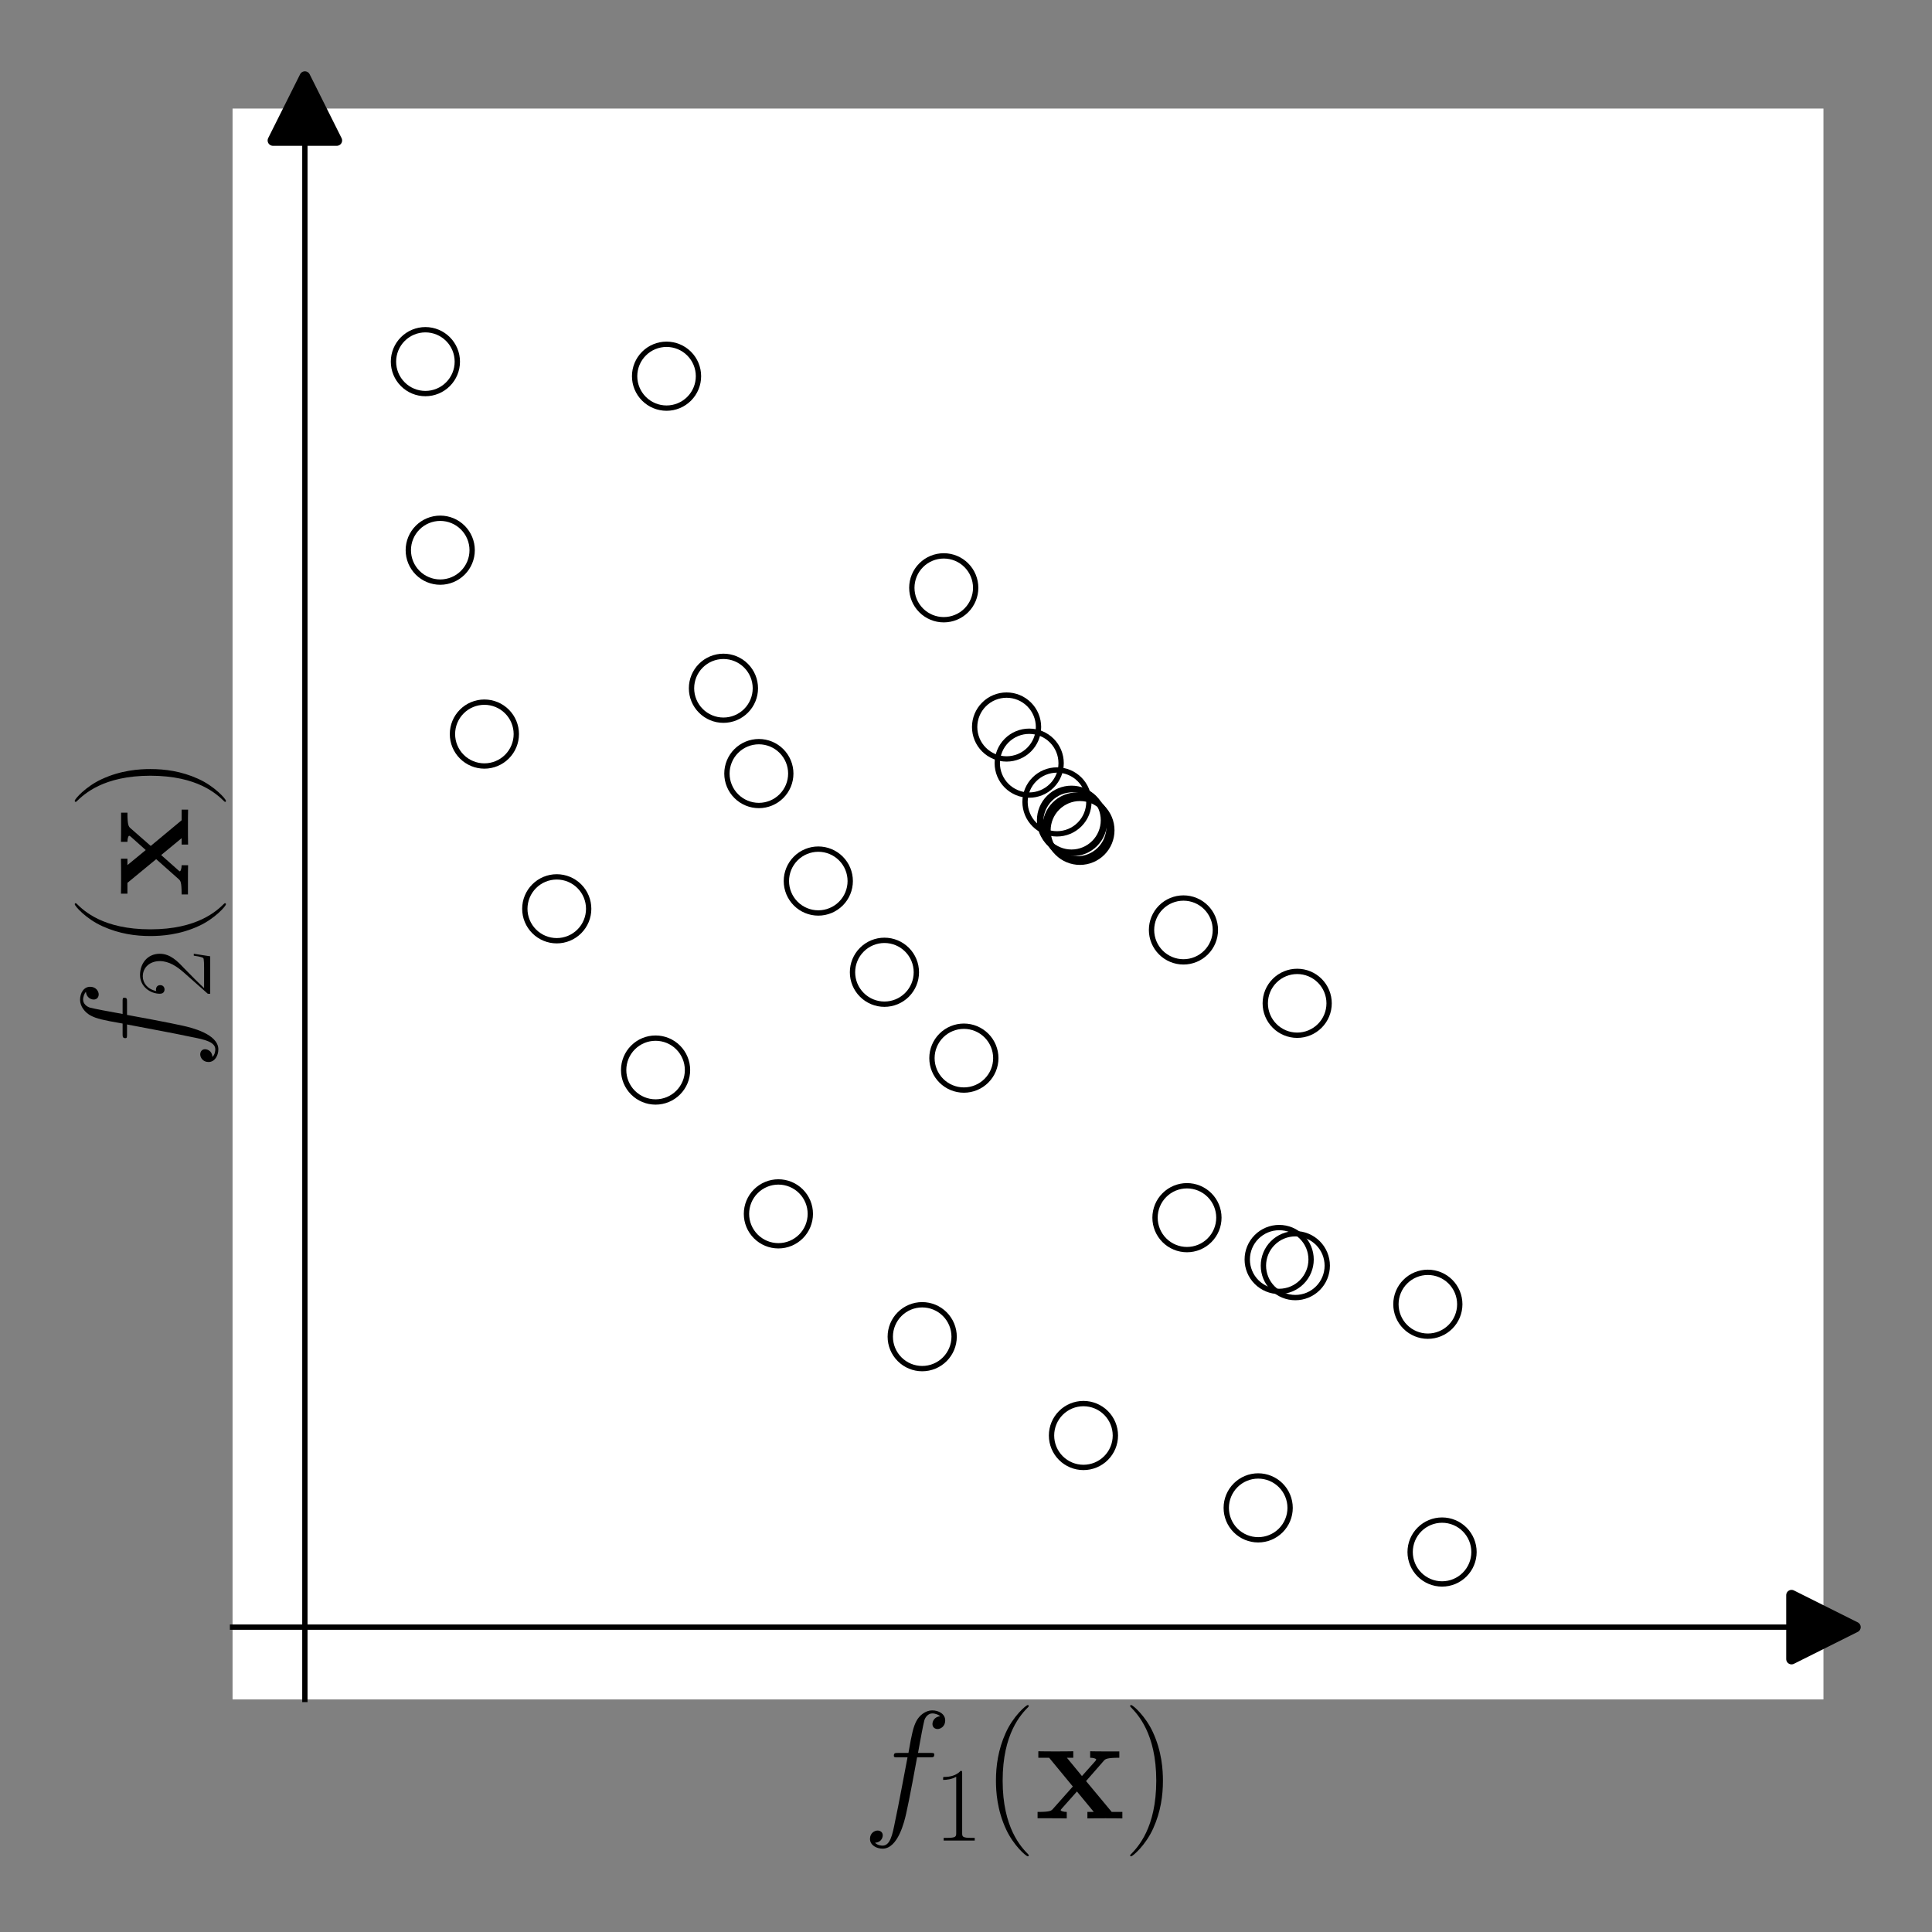 <?xml version="1.0" encoding="utf-8" standalone="no"?>
<!DOCTYPE svg PUBLIC "-//W3C//DTD SVG 1.1//EN"
  "http://www.w3.org/Graphics/SVG/1.1/DTD/svg11.dtd">
<svg xmlns:xlink="http://www.w3.org/1999/xlink" width="181.543pt" height="181.543pt" viewBox="0 0 181.543 181.543" xmlns="http://www.w3.org/2000/svg" version="1.1">
 <rect x="0" y="0" width="181.543" height="181.543" fill="#808080" stroke="none"/>
 <defs>
  <style type="text/css">*{stroke-linejoin: round; stroke-linecap: butt}</style>
 </defs>
 <g id="figure_1">
  <g id="patch_1">
   <path d="M 0 181.543 
L 181.543 181.543 
L 181.543 0 
L 0 0 
L 0 181.543 
z
" style="fill: none"/>
  </g>
  <g id="axes_1">
   <g id="patch_2">
    <path d="M 21.853 159.69 
L 171.343 159.69 
L 171.343 10.2 
L 21.853 10.2 
z
" style="fill: #ffffff"/>
   </g>
   <g id="PathCollection_1">
    <defs>
     <path id="C0_0_a2a1146ef8" d="M 0 3 
C 0.796 3 1.559 2.684 2.121 2.121 
C 2.684 1.559 3 0.796 3 -0 
C 3 -0.796 2.684 -1.559 2.121 -2.121 
C 1.559 -2.684 0.796 -3 0 -3 
C -0.796 -3 -1.559 -2.684 -2.121 -2.121 
C -2.684 -1.559 -3 -0.796 -3 0 
C -3 0.796 -2.684 1.559 -2.121 2.121 
C -1.559 2.684 -0.796 3 0 3 
z
"/>
    </defs>
    <g clip-path="url(#p67699f5322)">
     <use xlink:href="#C0_0_a2a1146ef8" x="39.973" y="33.983" style="fill: none; stroke: #000000; stroke-width: 0.5"/>
    </g>
    <g clip-path="url(#p67699f5322)">
     <use xlink:href="#C0_0_a2a1146ef8" x="41.367" y="51.699" style="fill: none; stroke: #000000; stroke-width: 0.5"/>
    </g>
    <g clip-path="url(#p67699f5322)">
     <use xlink:href="#C0_0_a2a1146ef8" x="45.516" y="68.979" style="fill: none; stroke: #000000; stroke-width: 0.5"/>
    </g>
    <g clip-path="url(#p67699f5322)">
     <use xlink:href="#C0_0_a2a1146ef8" x="52.316" y="85.397" style="fill: none; stroke: #000000; stroke-width: 0.5"/>
    </g>
    <g clip-path="url(#p67699f5322)">
     <use xlink:href="#C0_0_a2a1146ef8" x="61.602" y="100.549" style="fill: none; stroke: #000000; stroke-width: 0.5"/>
    </g>
    <g clip-path="url(#p67699f5322)">
     <use xlink:href="#C0_0_a2a1146ef8" x="73.143" y="114.062" style="fill: none; stroke: #000000; stroke-width: 0.5"/>
    </g>
    <g clip-path="url(#p67699f5322)">
     <use xlink:href="#C0_0_a2a1146ef8" x="86.656" y="125.604" style="fill: none; stroke: #000000; stroke-width: 0.5"/>
    </g>
    <g clip-path="url(#p67699f5322)">
     <use xlink:href="#C0_0_a2a1146ef8" x="101.808" y="134.889" style="fill: none; stroke: #000000; stroke-width: 0.5"/>
    </g>
    <g clip-path="url(#p67699f5322)">
     <use xlink:href="#C0_0_a2a1146ef8" x="118.227" y="141.69" style="fill: none; stroke: #000000; stroke-width: 0.5"/>
    </g>
    <g clip-path="url(#p67699f5322)">
     <use xlink:href="#C0_0_a2a1146ef8" x="135.506" y="145.838" style="fill: none; stroke: #000000; stroke-width: 0.5"/>
    </g>
    <g clip-path="url(#p67699f5322)">
     <use xlink:href="#C0_0_a2a1146ef8" x="76.893" y="82.789" style="fill: none; stroke: #000000; stroke-width: 0.5"/>
    </g>
    <g clip-path="url(#p67699f5322)">
     <use xlink:href="#C0_0_a2a1146ef8" x="111.534" y="114.421" style="fill: none; stroke: #000000; stroke-width: 0.5"/>
    </g>
    <g clip-path="url(#p67699f5322)">
     <use xlink:href="#C0_0_a2a1146ef8" x="120.199" y="118.35" style="fill: none; stroke: #000000; stroke-width: 0.5"/>
    </g>
    <g clip-path="url(#p67699f5322)">
     <use xlink:href="#C0_0_a2a1146ef8" x="67.979" y="64.674" style="fill: none; stroke: #000000; stroke-width: 0.5"/>
    </g>
    <g clip-path="url(#p67699f5322)">
     <use xlink:href="#C0_0_a2a1146ef8" x="83.107" y="91.36" style="fill: none; stroke: #000000; stroke-width: 0.5"/>
    </g>
    <g clip-path="url(#p67699f5322)">
     <use xlink:href="#C0_0_a2a1146ef8" x="134.17" y="122.556" style="fill: none; stroke: #000000; stroke-width: 0.5"/>
    </g>
    <g clip-path="url(#p67699f5322)">
     <use xlink:href="#C0_0_a2a1146ef8" x="121.718" y="118.929" style="fill: none; stroke: #000000; stroke-width: 0.5"/>
    </g>
    <g clip-path="url(#p67699f5322)">
     <use xlink:href="#C0_0_a2a1146ef8" x="62.633" y="35.35" style="fill: none; stroke: #000000; stroke-width: 0.5"/>
    </g>
    <g clip-path="url(#p67699f5322)">
     <use xlink:href="#C0_0_a2a1146ef8" x="90.572" y="99.429" style="fill: none; stroke: #000000; stroke-width: 0.5"/>
    </g>
    <g clip-path="url(#p67699f5322)">
     <use xlink:href="#C0_0_a2a1146ef8" x="71.307" y="72.69" style="fill: none; stroke: #000000; stroke-width: 0.5"/>
    </g>
    <g clip-path="url(#p67699f5322)">
     <use xlink:href="#C0_0_a2a1146ef8" x="99.319" y="75.354" style="fill: none; stroke: #000000; stroke-width: 0.5"/>
    </g>
    <g clip-path="url(#p67699f5322)">
     <use xlink:href="#C0_0_a2a1146ef8" x="100.788" y="77.2" style="fill: none; stroke: #000000; stroke-width: 0.5"/>
    </g>
    <g clip-path="url(#p67699f5322)">
     <use xlink:href="#C0_0_a2a1146ef8" x="100.685" y="77.075" style="fill: none; stroke: #000000; stroke-width: 0.5"/>
    </g>
    <g clip-path="url(#p67699f5322)">
     <use xlink:href="#C0_0_a2a1146ef8" x="101.211" y="77.709" style="fill: none; stroke: #000000; stroke-width: 0.5"/>
    </g>
    <g clip-path="url(#p67699f5322)">
     <use xlink:href="#C0_0_a2a1146ef8" x="121.892" y="94.278" style="fill: none; stroke: #000000; stroke-width: 0.5"/>
    </g>
    <g clip-path="url(#p67699f5322)">
     <use xlink:href="#C0_0_a2a1146ef8" x="101.476" y="78.022" style="fill: none; stroke: #000000; stroke-width: 0.5"/>
    </g>
    <g clip-path="url(#p67699f5322)">
     <use xlink:href="#C0_0_a2a1146ef8" x="111.205" y="87.384" style="fill: none; stroke: #000000; stroke-width: 0.5"/>
    </g>
    <g clip-path="url(#p67699f5322)">
     <use xlink:href="#C0_0_a2a1146ef8" x="88.681" y="55.234" style="fill: none; stroke: #000000; stroke-width: 0.5"/>
    </g>
    <g clip-path="url(#p67699f5322)">
     <use xlink:href="#C0_0_a2a1146ef8" x="96.71" y="71.712" style="fill: none; stroke: #000000; stroke-width: 0.5"/>
    </g>
    <g clip-path="url(#p67699f5322)">
     <use xlink:href="#C0_0_a2a1146ef8" x="94.584" y="68.315" style="fill: none; stroke: #000000; stroke-width: 0.5"/>
    </g>
   </g>
   <g id="PathCollection_2"/>
   <g id="matplotlib.axis_1">
    <g id="text_1">
     <!-- $f_1({\bf x })$ -->
     <g transform="translate(81.022 170.856)scale(0.14 -0.14)">
      <defs>
       <path id="CMMI12-66" d="M 2854 2566 
C 2982 2566 3034 2566 3034 2688 
C 3034 2752 2982 2752 2867 2752 
L 2349 2752 
C 2470 3429 2560 3897 2611 4107 
C 2650 4265 2784 4416 2950 4416 
C 3085 4416 3219 4358 3283 4298 
C 3034 4272 2957 4082 2957 3969 
C 2957 3837 3053 3759 3174 3759 
C 3302 3759 3494 3870 3494 4119 
C 3494 4393 3226 4544 2944 4544 
C 2669 4544 2400 4334 2272 4078 
C 2157 3848 2093 3611 1946 2752 
L 1517 2752 
C 1395 2752 1331 2752 1331 2637 
C 1331 2566 1370 2566 1498 2566 
L 1907 2566 
C 1792 1976 1530 542 1382 -137 
C 1274 -689 1178 -1152 858 -1152 
C 838 -1152 653 -1152 538 -1031 
C 864 -1005 864 -726 864 -720 
C 864 -593 768 -517 646 -517 
C 518 -517 326 -625 326 -867 
C 326 -1140 608 -1280 858 -1280 
C 1510 -1280 1779 -118 1850 199 
C 1965 688 2278 2376 2310 2566 
L 2854 2566 
z
" transform="scale(0.016)"/>
       <path id="CMR17-31" d="M 1702 4058 
C 1702 4192 1696 4192 1606 4192 
C 1357 3916 979 3827 621 3827 
C 602 3827 570 3827 563 3808 
C 557 3795 557 3782 557 3648 
C 755 3648 1088 3686 1344 3839 
L 1344 461 
C 1344 236 1331 160 781 160 
L 589 160 
L 589 0 
C 896 0 1216 0 1523 0 
C 1830 0 2150 0 2458 0 
L 2458 160 
L 2266 160 
C 1715 160 1702 230 1702 458 
L 1702 4058 
z
" transform="scale(0.016)"/>
       <path id="CMR17-28" d="M 1958 -1561 
C 1958 -1555 1958 -1542 1939 -1523 
C 1645 -1224 858 -407 858 1581 
C 858 3569 1632 4379 1946 4697 
C 1946 4704 1958 4717 1958 4736 
C 1958 4755 1939 4768 1914 4768 
C 1843 4768 1299 4296 986 3594 
C 666 2887 576 2199 576 1588 
C 576 1128 621 351 1005 -471 
C 1312 -1135 1837 -1600 1914 -1600 
C 1946 -1600 1958 -1587 1958 -1561 
z
" transform="scale(0.016)"/>
       <path id="CMBX12-78" d="M 2157 1567 
L 2899 2415 
C 2970 2498 3027 2549 3558 2549 
L 3558 2816 
C 3200 2816 3187 2816 2970 2816 
C 2784 2816 2509 2816 2330 2822 
L 2330 2549 
C 2451 2549 2586 2517 2586 2472 
C 2586 2460 2554 2415 2541 2402 
L 1984 1778 
L 1350 2549 
L 1619 2549 
L 1619 2822 
C 1472 2816 1037 2816 864 2816 
C 672 2816 326 2816 147 2822 
L 147 2549 
L 602 2549 
L 1600 1338 
L 768 401 
C 691 312 646 267 115 267 
L 115 0 
C 499 0 512 0 710 0 
C 896 0 1165 0 1344 -6 
L 1344 267 
C 1222 267 1088 299 1088 344 
C 1088 350 1088 356 1133 407 
L 1773 1128 
L 2483 267 
L 2214 267 
L 2214 -6 
C 2368 0 2797 0 2976 0 
C 3168 0 3507 0 3686 -6 
L 3686 267 
L 3238 267 
L 2157 1567 
z
" transform="scale(0.016)"/>
       <path id="CMR17-29" d="M 1683 1581 
C 1683 2040 1638 2817 1254 3639 
C 947 4303 422 4768 346 4768 
C 326 4768 301 4761 301 4729 
C 301 4717 307 4710 314 4697 
C 621 4378 1402 3568 1402 1584 
C 1402 -407 627 -1217 314 -1537 
C 307 -1549 301 -1556 301 -1568 
C 301 -1600 326 -1600 346 -1600 
C 416 -1600 960 -1128 1274 -426 
C 1594 281 1683 969 1683 1581 
z
" transform="scale(0.016)"/>
      </defs>
      <use xlink:href="#CMMI12-66" transform="scale(0.996)"/>
      <use xlink:href="#CMR17-31" transform="translate(48.083 -14.944)scale(0.697)"/>
      <use xlink:href="#CMR17-28" transform="translate(80.565 0)scale(0.996)"/>
      <use xlink:href="#CMBX12-78" transform="translate(115.845 0)scale(0.996)"/>
      <use xlink:href="#CMR17-29" transform="translate(174.998 0)scale(0.996)"/>
     </g>
    </g>
   </g>
   <g id="matplotlib.axis_2">
    <g id="text_2">
     <!-- $f_2({\bf x })$ -->
     <g transform="translate(17.661 100.52)rotate(-90)scale(0.14 -0.14)">
      <defs>
       <path id="CMR17-32" d="M 2669 989 
L 2554 989 
C 2490 536 2438 459 2413 420 
C 2381 369 1920 369 1830 369 
L 602 369 
C 832 619 1280 1072 1824 1597 
C 2214 1967 2669 2402 2669 3035 
C 2669 3790 2067 4224 1395 4224 
C 691 4224 262 3604 262 3030 
C 262 2780 448 2748 525 2748 
C 589 2748 781 2787 781 3010 
C 781 3207 614 3264 525 3264 
C 486 3264 448 3258 422 3245 
C 544 3790 915 4058 1306 4058 
C 1862 4058 2227 3617 2227 3035 
C 2227 2479 1901 2000 1536 1584 
L 262 146 
L 262 0 
L 2515 0 
L 2669 989 
z
" transform="scale(0.016)"/>
      </defs>
      <use xlink:href="#CMMI12-66" transform="scale(0.996)"/>
      <use xlink:href="#CMR17-32" transform="translate(48.083 -14.944)scale(0.697)"/>
      <use xlink:href="#CMR17-28" transform="translate(80.565 0)scale(0.996)"/>
      <use xlink:href="#CMBX12-78" transform="translate(115.845 0)scale(0.996)"/>
      <use xlink:href="#CMR17-29" transform="translate(174.998 0)scale(0.996)"/>
     </g>
    </g>
   </g>
   <g id="line2d_1">
    <defs>
     <path id="m35828b2a2a" d="M 3 0 
L -3 -3 
L -3 3 
z
" style="stroke: #000000; stroke-linejoin: miter"/>
    </defs>
    <g>
     <use xlink:href="#m35828b2a2a" x="171.343" y="152.895" style="stroke: #000000; stroke-linejoin: miter"/>
    </g>
   </g>
   <g id="line2d_2">
    <defs>
     <path id="med5ae0a304" d="M 0 -3 
L -3 3 
L 3 3 
z
" style="stroke: #000000; stroke-linejoin: miter"/>
    </defs>
    <g>
     <use xlink:href="#med5ae0a304" x="28.648" y="10.2" style="stroke: #000000; stroke-linejoin: miter"/>
    </g>
   </g>
   <g id="patch_3">
    <path d="M 28.648 159.69 
L 28.648 10.2 
" style="fill: none; stroke: #000000; stroke-width: 0.5; stroke-linejoin: miter; stroke-linecap: square"/>
   </g>
   <g id="patch_4">
    <path d="M 21.853 152.895 
L 171.343 152.895 
" style="fill: none; stroke: #000000; stroke-width: 0.5; stroke-linejoin: miter; stroke-linecap: square"/>
   </g>
  </g>
 </g>
 <defs>
  <clipPath id="p67699f5322">
   <rect x="21.853" y="10.2" width="149.49" height="149.49"/>
  </clipPath>
 </defs>
</svg>

